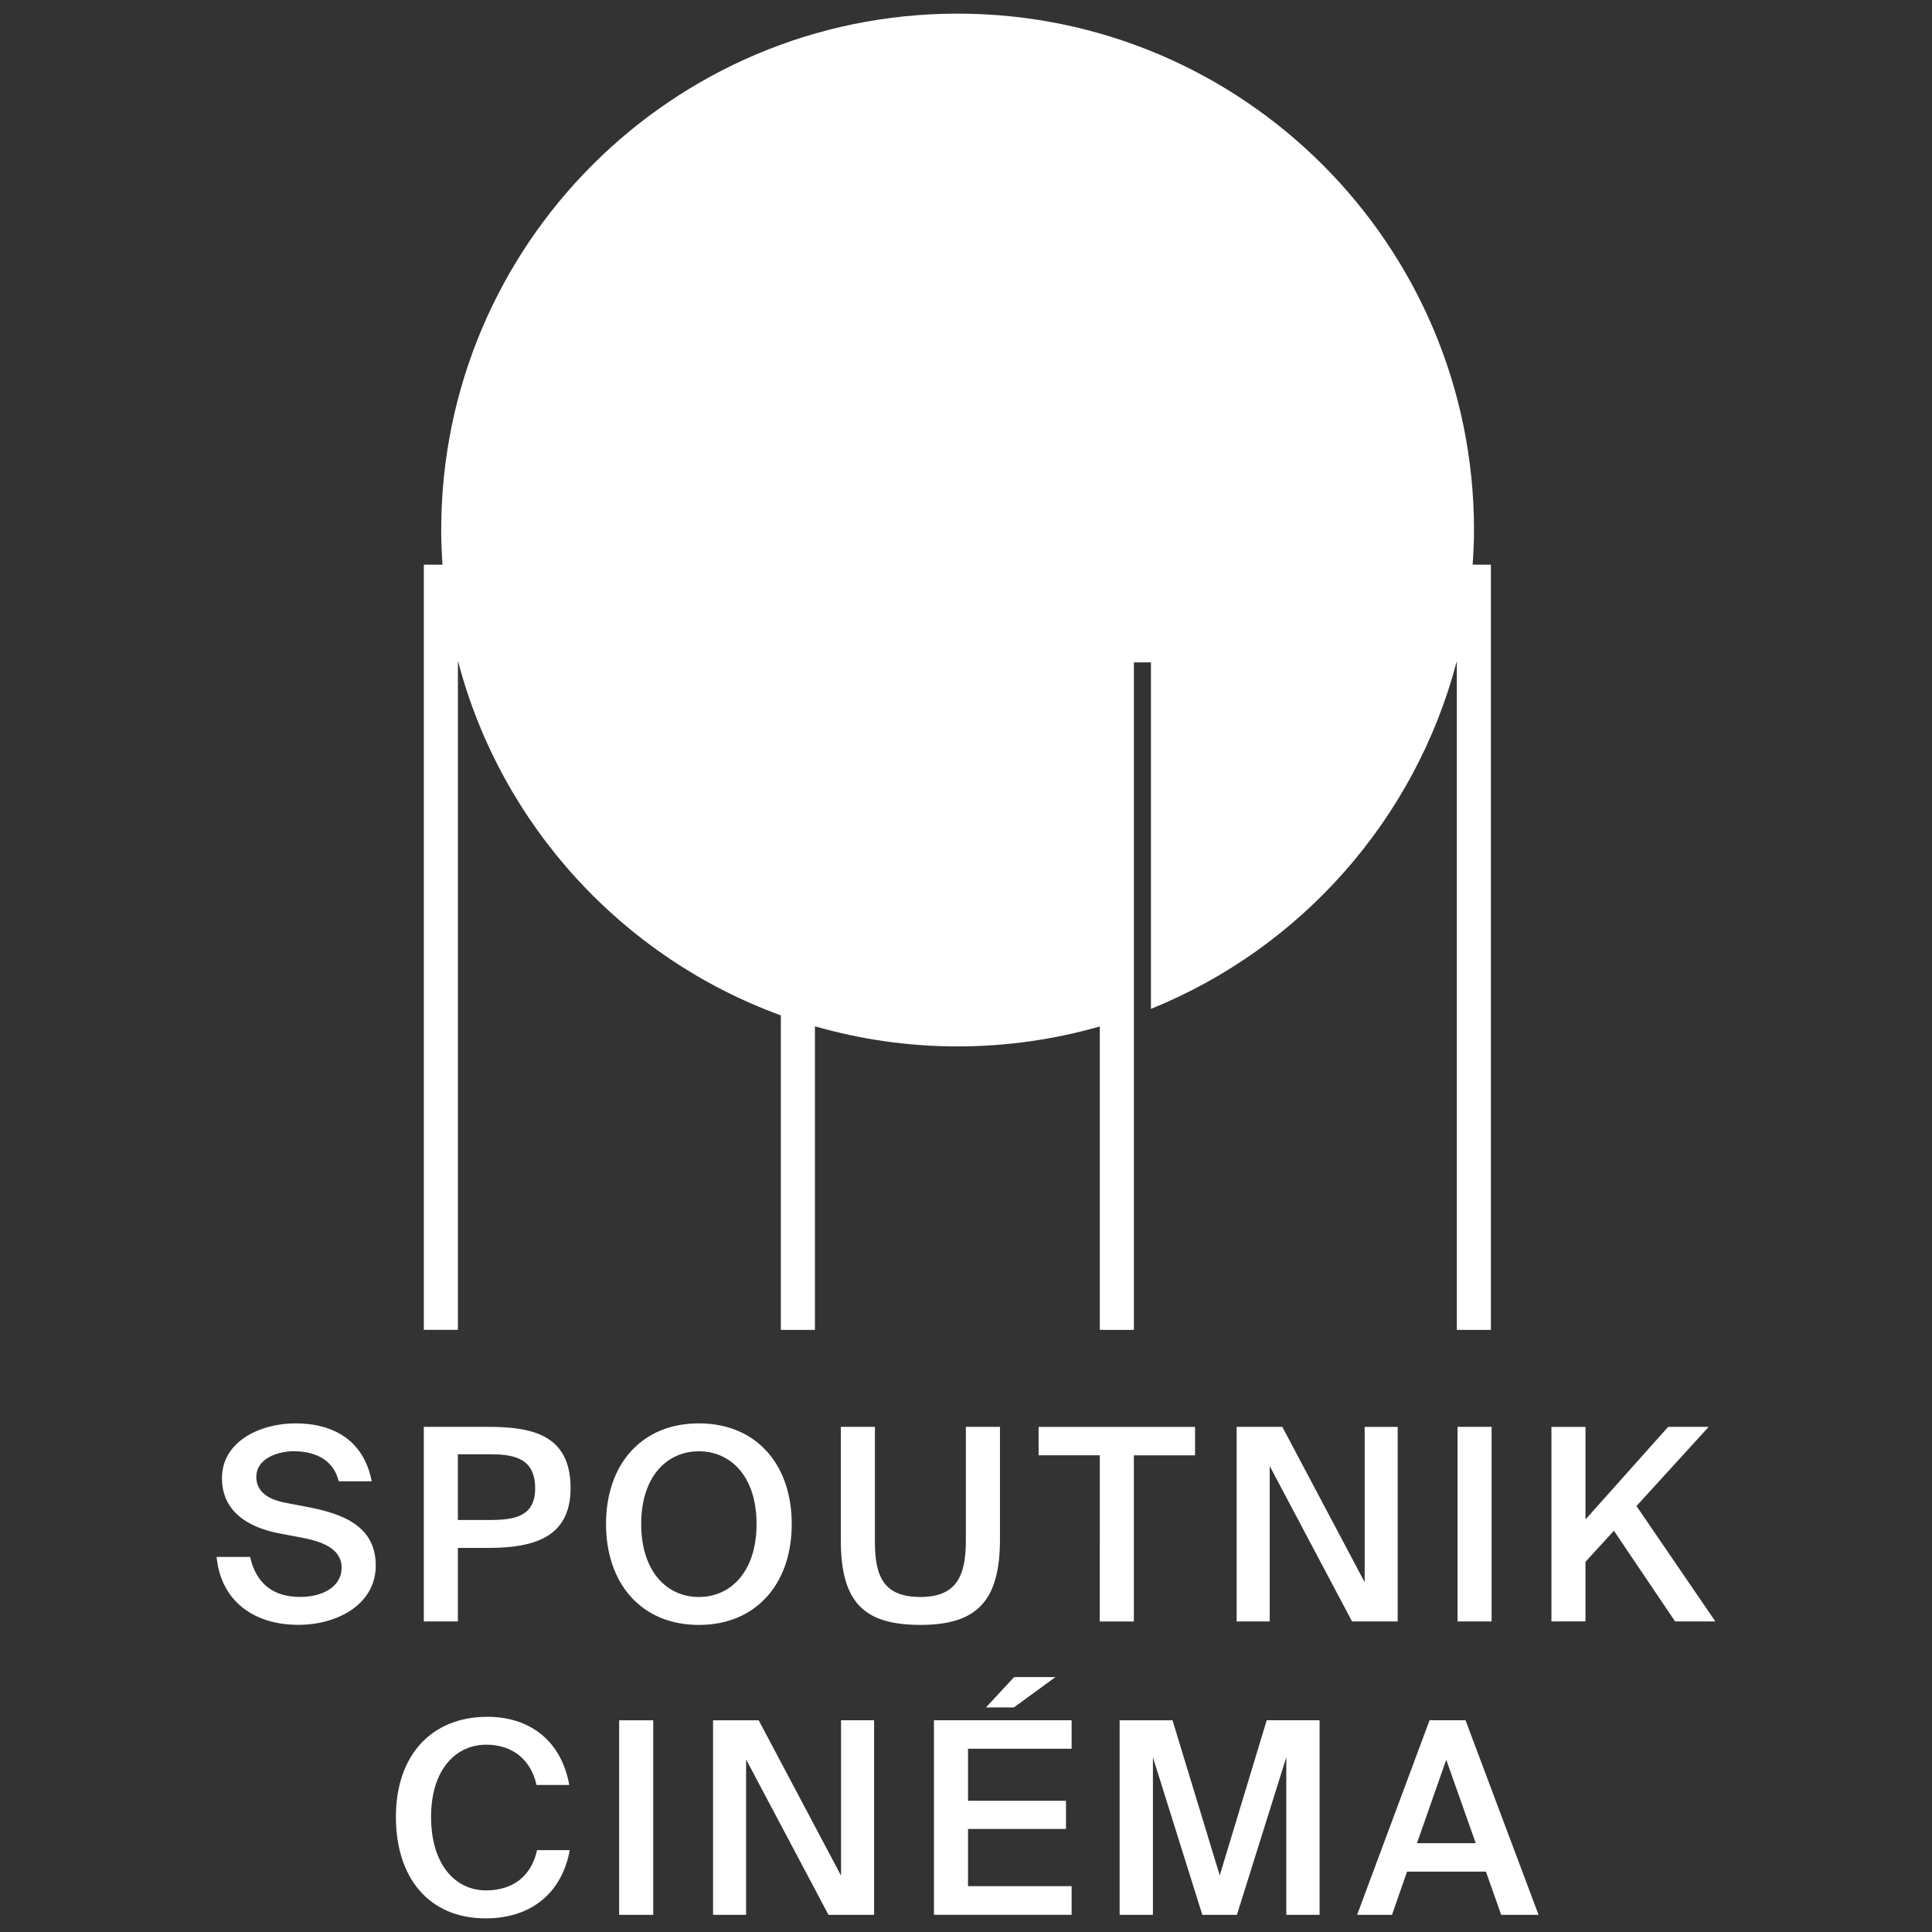 <svg version="1.1" id="Calque_1" xmlns="http://www.w3.org/2000/svg" x="0" y="0" width="100" height="100" viewBox="12.288 18.644 100 100" xml:space="preserve"><rect x="12.288" y="18.644" width="100" height="100" fill="#333333" stroke="none"/><g fill="#FFF"><path d="M88.512 47.872c.04-.594.07-1.19.07-1.794 0-14.762-11.968-26.728-26.73-26.728-14.76 0-26.727 11.967-26.727 26.728 0 .604.027 1.2.067 1.794h-.966v39.604h1.764V52.843c2.22 8.515 8.534 15.377 16.715 18.357v16.278h1.764V71.766c2.345.673 4.82 1.04 7.382 1.04 2.555 0 5.023-.364 7.363-1.033v15.705h1.764v-34.55h.882v17.936c7.752-3.134 13.685-9.802 15.833-18.002V87.48h1.764V47.872h-.948zM26.68 98c-1.584-.32-2.903-1.14-2.903-2.85 0-1.888 1.96-2.833 3.806-2.833 1.986 0 3.542.903 3.945 3H29.82c-.292-1.21-1.347-1.557-2.334-1.557-.778 0-1.93.347-1.93 1.333 0 .778.638 1.167 1.5 1.333l1.235.236c1.765.347 3.446.986 3.446 3.014 0 2.028-2.014 3.07-4 3.07-2.39 0-4.028-1.306-4.237-3.514h1.735c.306 1.374 1.195 2.07 2.584 2.07 1.194 0 2.152-.543 2.152-1.515 0-1.027-1.11-1.374-2.07-1.556L26.68 98zM37.543 92.498c2.21 0 4.278.362 4.278 3.167 0 2.542-1.874 3.098-4.25 3.098h-1.583v3.805h-1.764v-10.07h3.32zm-1.556 1.417v3.403h1.64c1.332 0 2.36-.194 2.36-1.64 0-1.64-1.208-1.763-2.445-1.763h-1.555zM48.46 102.75c-2.958 0-4.804-2.125-4.804-5.223s1.847-5.21 4.805-5.21 4.807 2.11 4.807 5.21c0 3.097-1.848 5.223-4.806 5.223zm0-1.446c1.668 0 2.987-1.333 2.987-3.777 0-2.446-1.32-3.764-2.986-3.764-1.666 0-2.985 1.32-2.985 3.764s1.32 3.777 2.986 3.777zM57.573 92.498v5.945c0 1.847.486 2.86 2.36 2.86 1.848 0 2.348-1.068 2.348-2.915v-5.89h1.765v5.82c0 3.18-1.18 4.43-4.112 4.43-2.89 0-4.125-1.124-4.125-4.375v-5.876h1.765zM69.213 93.97h-3.167V92.5h8.098v1.473h-3.167v8.598h-1.764V93.97zM82.27 102.57l-4.263-8.044v8.043h-1.71V92.497h2.363l4.263 8.043V92.5h1.71v10.07H82.27zM89.493 102.57H87.73V92.497h1.763v10.07zM94.354 97.29l4.278-4.792h2.097l-3.737 4.098 4.083 5.973h-2.084l-3.167-4.695-1.472 1.61v3.084H92.59V92.5h1.763v4.79zM41.78 114.408c-.418 2.25-2.03 3.53-4.35 3.53-2.944 0-4.65-2.1-4.65-5.252 0-3.167 1.82-5.18 4.736-5.18 2.236 0 3.834 1.277 4.237 3.527h-1.695c-.306-1.36-1.292-2.084-2.598-2.084-1.597 0-2.86 1.305-2.86 3.736 0 2.445 1.235 3.805 2.847 3.805 1.36 0 2.334-.707 2.64-2.083h1.692zM46.1 117.756h-1.765v-10.07H46.1v10.07zM55.17 117.756l-4.264-8.043v8.043h-1.71v-10.07h2.362l4.263 8.042v-8.043h1.71v10.07h-2.36zM60.63 107.685h7.125v1.473h-5.362v2.694h5.07v1.458h-5.07v2.96h5.362v1.484H60.63v-10.07zm4.138-.666h-1.446l1.458-1.57h2.14l-2.152 1.57zM74.52 117.756l-2.557-8.154v8.154H70.24v-10.07h2.737l2.445 8.028 2.43-8.03h2.737v10.072h-1.723v-8.154l-2.556 8.154h-1.79zM86.283 107.685h1.86l3.78 10.07H89.99l-.79-2.235h-4.084l-.778 2.236h-1.806l3.75-10.07zm-.653 6.362h3.042l-1.527-4.32-1.515 4.32z"/></g></svg>
